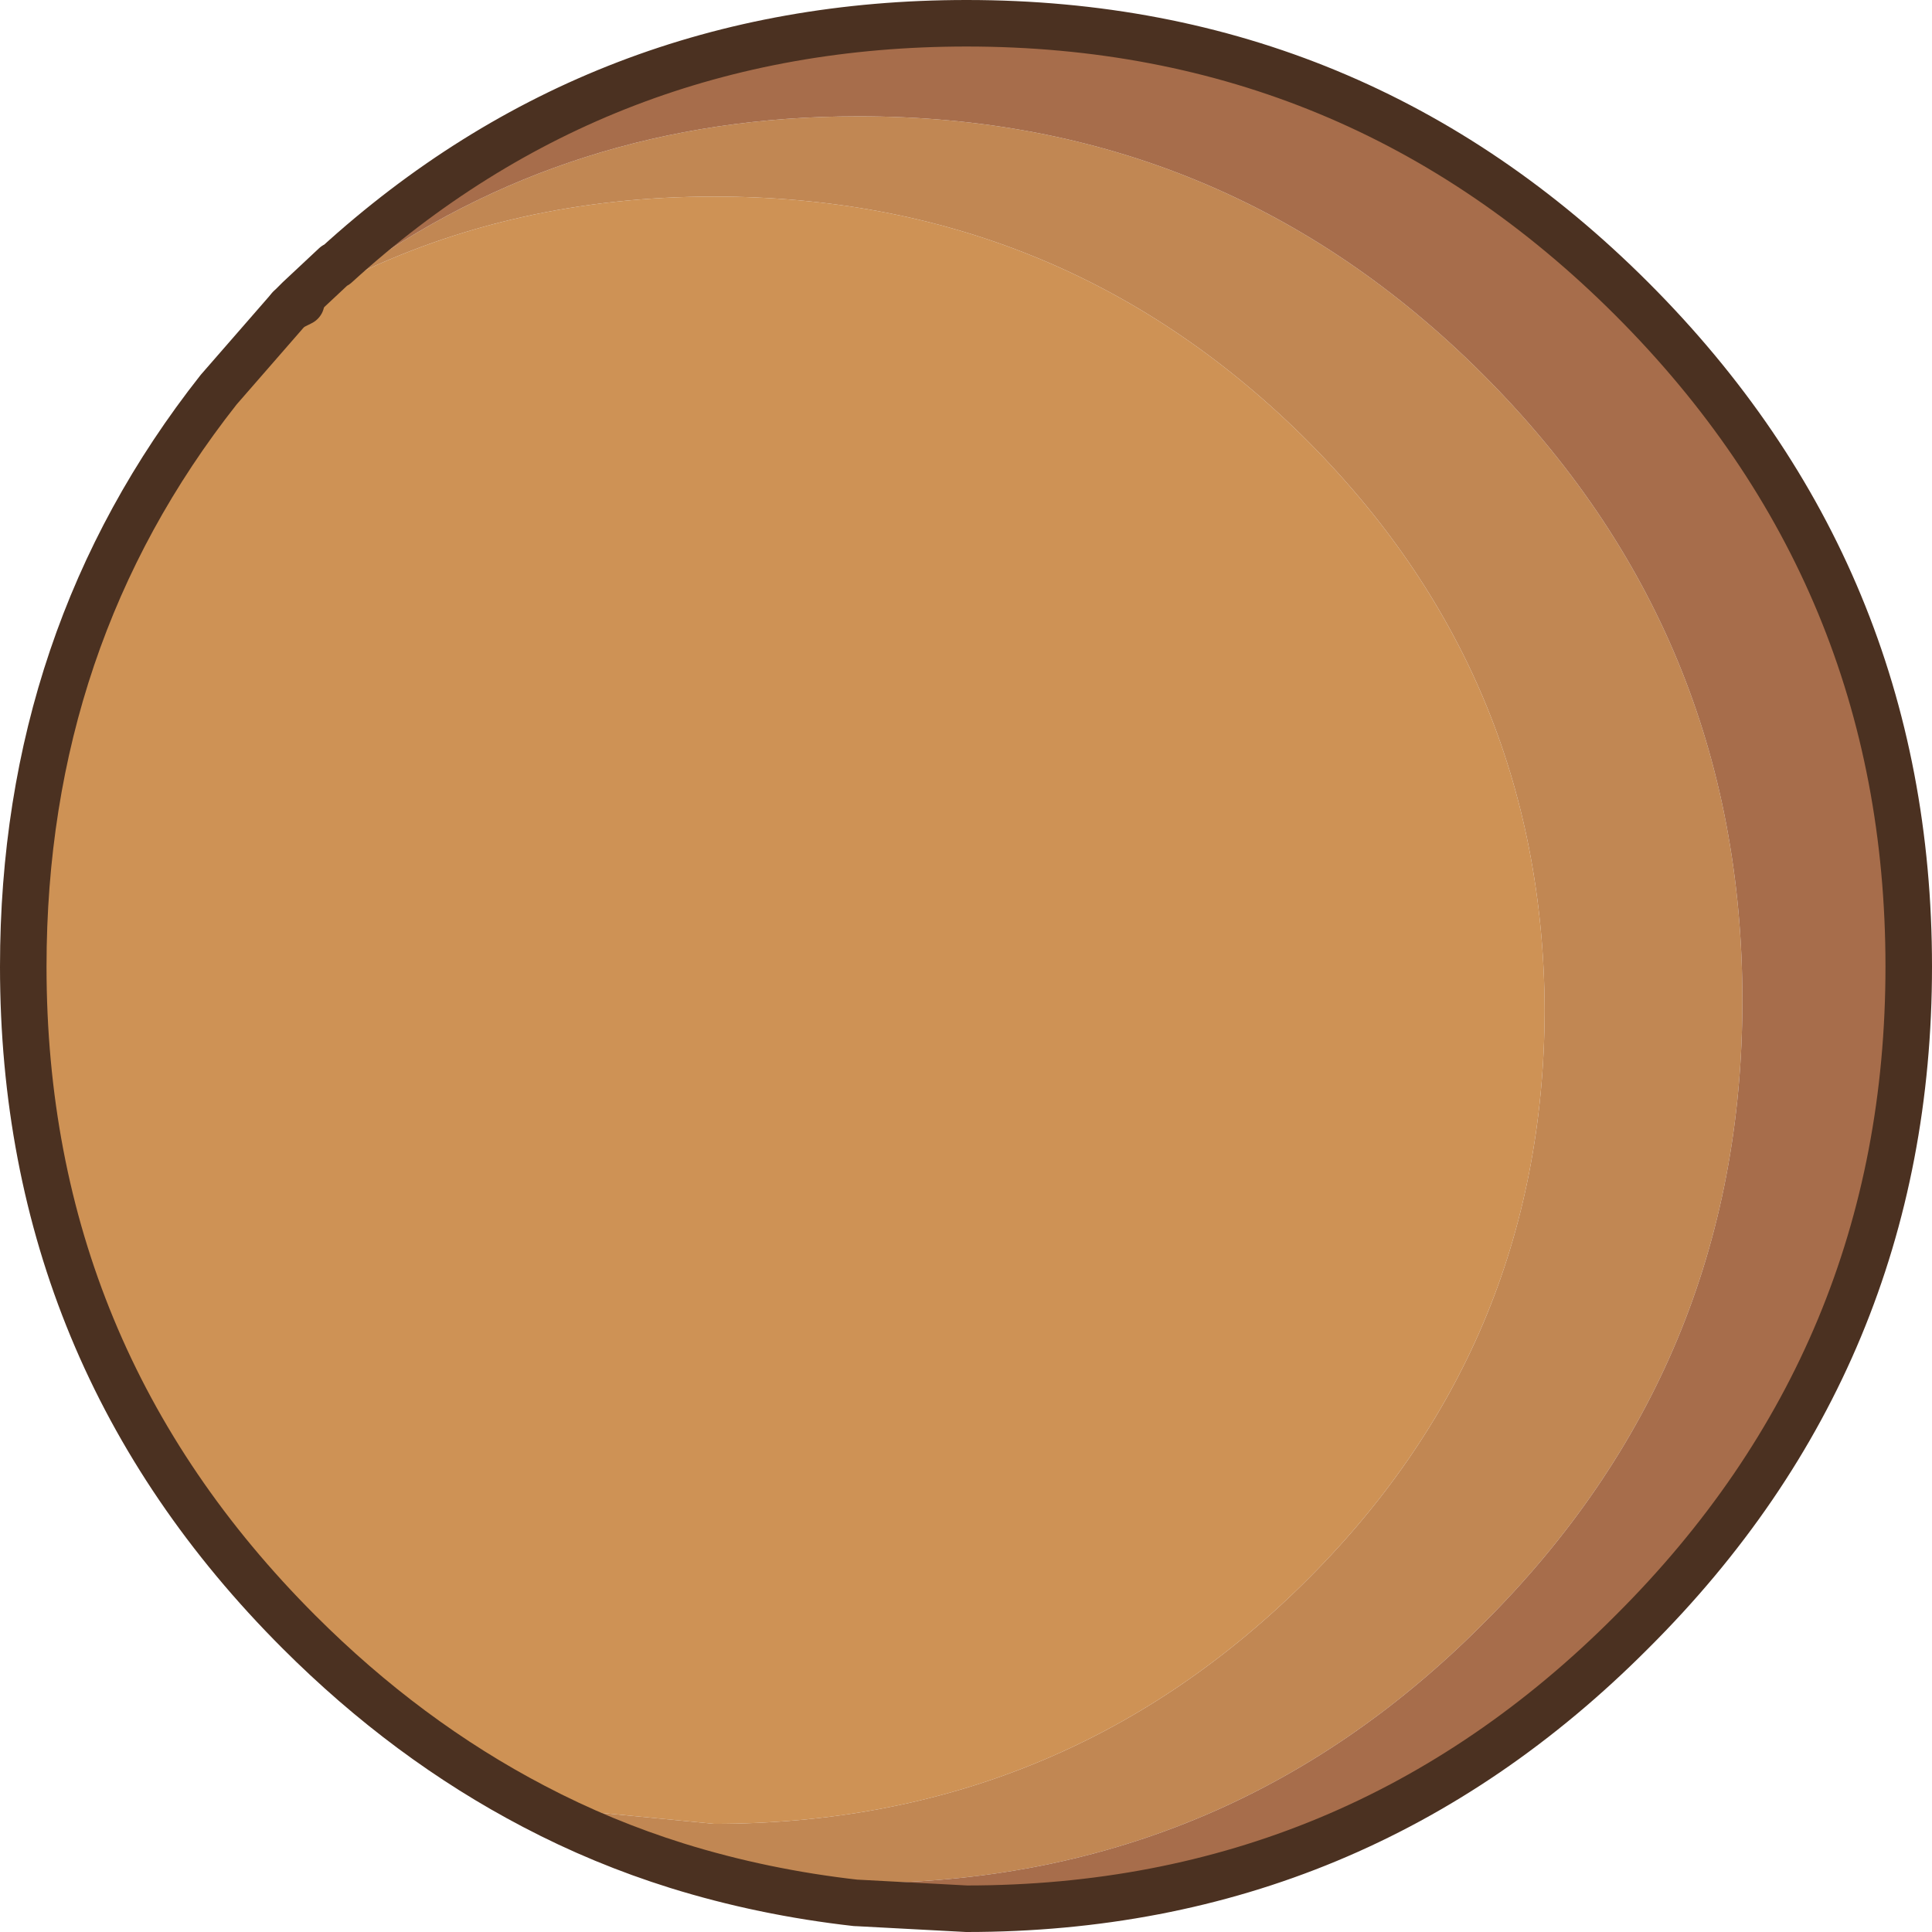 <?xml version="1.0" encoding="UTF-8" standalone="no"?>
<svg xmlns:ffdec="https://www.free-decompiler.com/flash" xmlns:xlink="http://www.w3.org/1999/xlink" ffdec:objectType="shape" height="83.05px" width="83.05px" xmlns="http://www.w3.org/2000/svg">
  <g transform="matrix(1.0, 0.0, 0.0, 1.0, 25.0, 65.0)">
    <path d="M11.85 16.8 L11.8 16.8 11.9 15.95 11.85 16.8 M-10.6 -53.6 L-10.55 -53.6 -10.1 -53.0 -10.6 -53.6" fill="#724931" fill-rule="evenodd" stroke="none"/>
    <path d="M-12.55 -51.75 L-12.15 -52.15 -12.05 -52.0 -12.55 -51.75" fill="#edcda3" fill-rule="evenodd" stroke="none"/>
    <path d="M11.8 16.8 Q7.8 16.35 4.1 15.2 L11.9 15.95 11.8 16.8 M-12.15 -52.15 L-10.6 -53.6 -10.1 -53.0 -12.05 -52.0 -12.15 -52.15" fill="#db9c64" fill-rule="evenodd" stroke="none"/>
    <path d="M-2.05 12.65 Q-7.5 9.8 -12.15 5.15 -24.0 -6.7 -24.0 -23.45 -24.0 -37.6 -15.6 -48.25 L-12.55 -51.75 -12.05 -52.0 -10.1 -53.0 Q-2.95 -56.55 5.7 -56.55 20.5 -56.55 30.95 -46.3 41.35 -36.05 41.4 -21.55 41.35 -7.05 30.95 3.15 20.5 13.4 5.7 13.4 L-2.05 12.65" fill="#ce9255" fill-rule="evenodd" stroke="none"/>
    <path d="M4.1 15.2 Q0.9 14.2 -2.05 12.65 L5.7 13.4 Q20.5 13.4 30.95 3.15 41.35 -7.05 41.4 -21.55 41.35 -36.05 30.95 -46.3 20.5 -56.55 5.7 -56.55 -2.95 -56.55 -10.1 -53.0 -0.55 -60.0 11.9 -60.0 27.65 -60.0 38.75 -48.9 49.9 -37.75 49.9 -22.0 49.9 -6.3 38.75 4.8 27.65 15.95 11.9 15.95 L4.1 15.2" fill="#c18753" fill-rule="evenodd" stroke="none"/>
    <path d="M-10.55 -53.6 Q0.85 -64.0 16.55 -64.0 33.3 -64.0 45.15 -52.15 57.05 -40.25 57.05 -23.45 57.05 -6.7 45.15 5.15 33.3 17.05 16.55 17.05 L11.85 16.8 11.9 15.95 Q27.65 15.95 38.75 4.8 49.9 -6.3 49.9 -22.0 49.9 -37.75 38.75 -48.9 27.65 -60.0 11.9 -60.0 -0.55 -60.0 -10.1 -53.0 L-10.55 -53.6" fill="#a76d4b" fill-rule="evenodd" stroke="none"/>
    <path d="M-10.55 -53.6 Q0.85 -64.0 16.55 -64.0 33.3 -64.0 45.15 -52.15 57.05 -40.25 57.05 -23.45 57.05 -6.7 45.15 5.15 33.3 17.05 16.55 17.05 L11.85 16.8 11.8 16.8 Q7.8 16.35 4.1 15.2 0.9 14.2 -2.05 12.65 -7.5 9.8 -12.15 5.15 -24.0 -6.7 -24.0 -23.45 -24.0 -37.6 -15.6 -48.25 L-12.55 -51.75 -12.15 -52.15 -10.6 -53.6 -10.55 -53.6" fill="none" stroke="#4b3121" stroke-linecap="round" stroke-linejoin="round" stroke-width="2.0"/>
    <path d="M-12.55 -51.75 L-12.05 -52.0" fill="none" stroke="#4b3121" stroke-linecap="round" stroke-linejoin="round" stroke-width="2.0"/>
  </g>
</svg>
